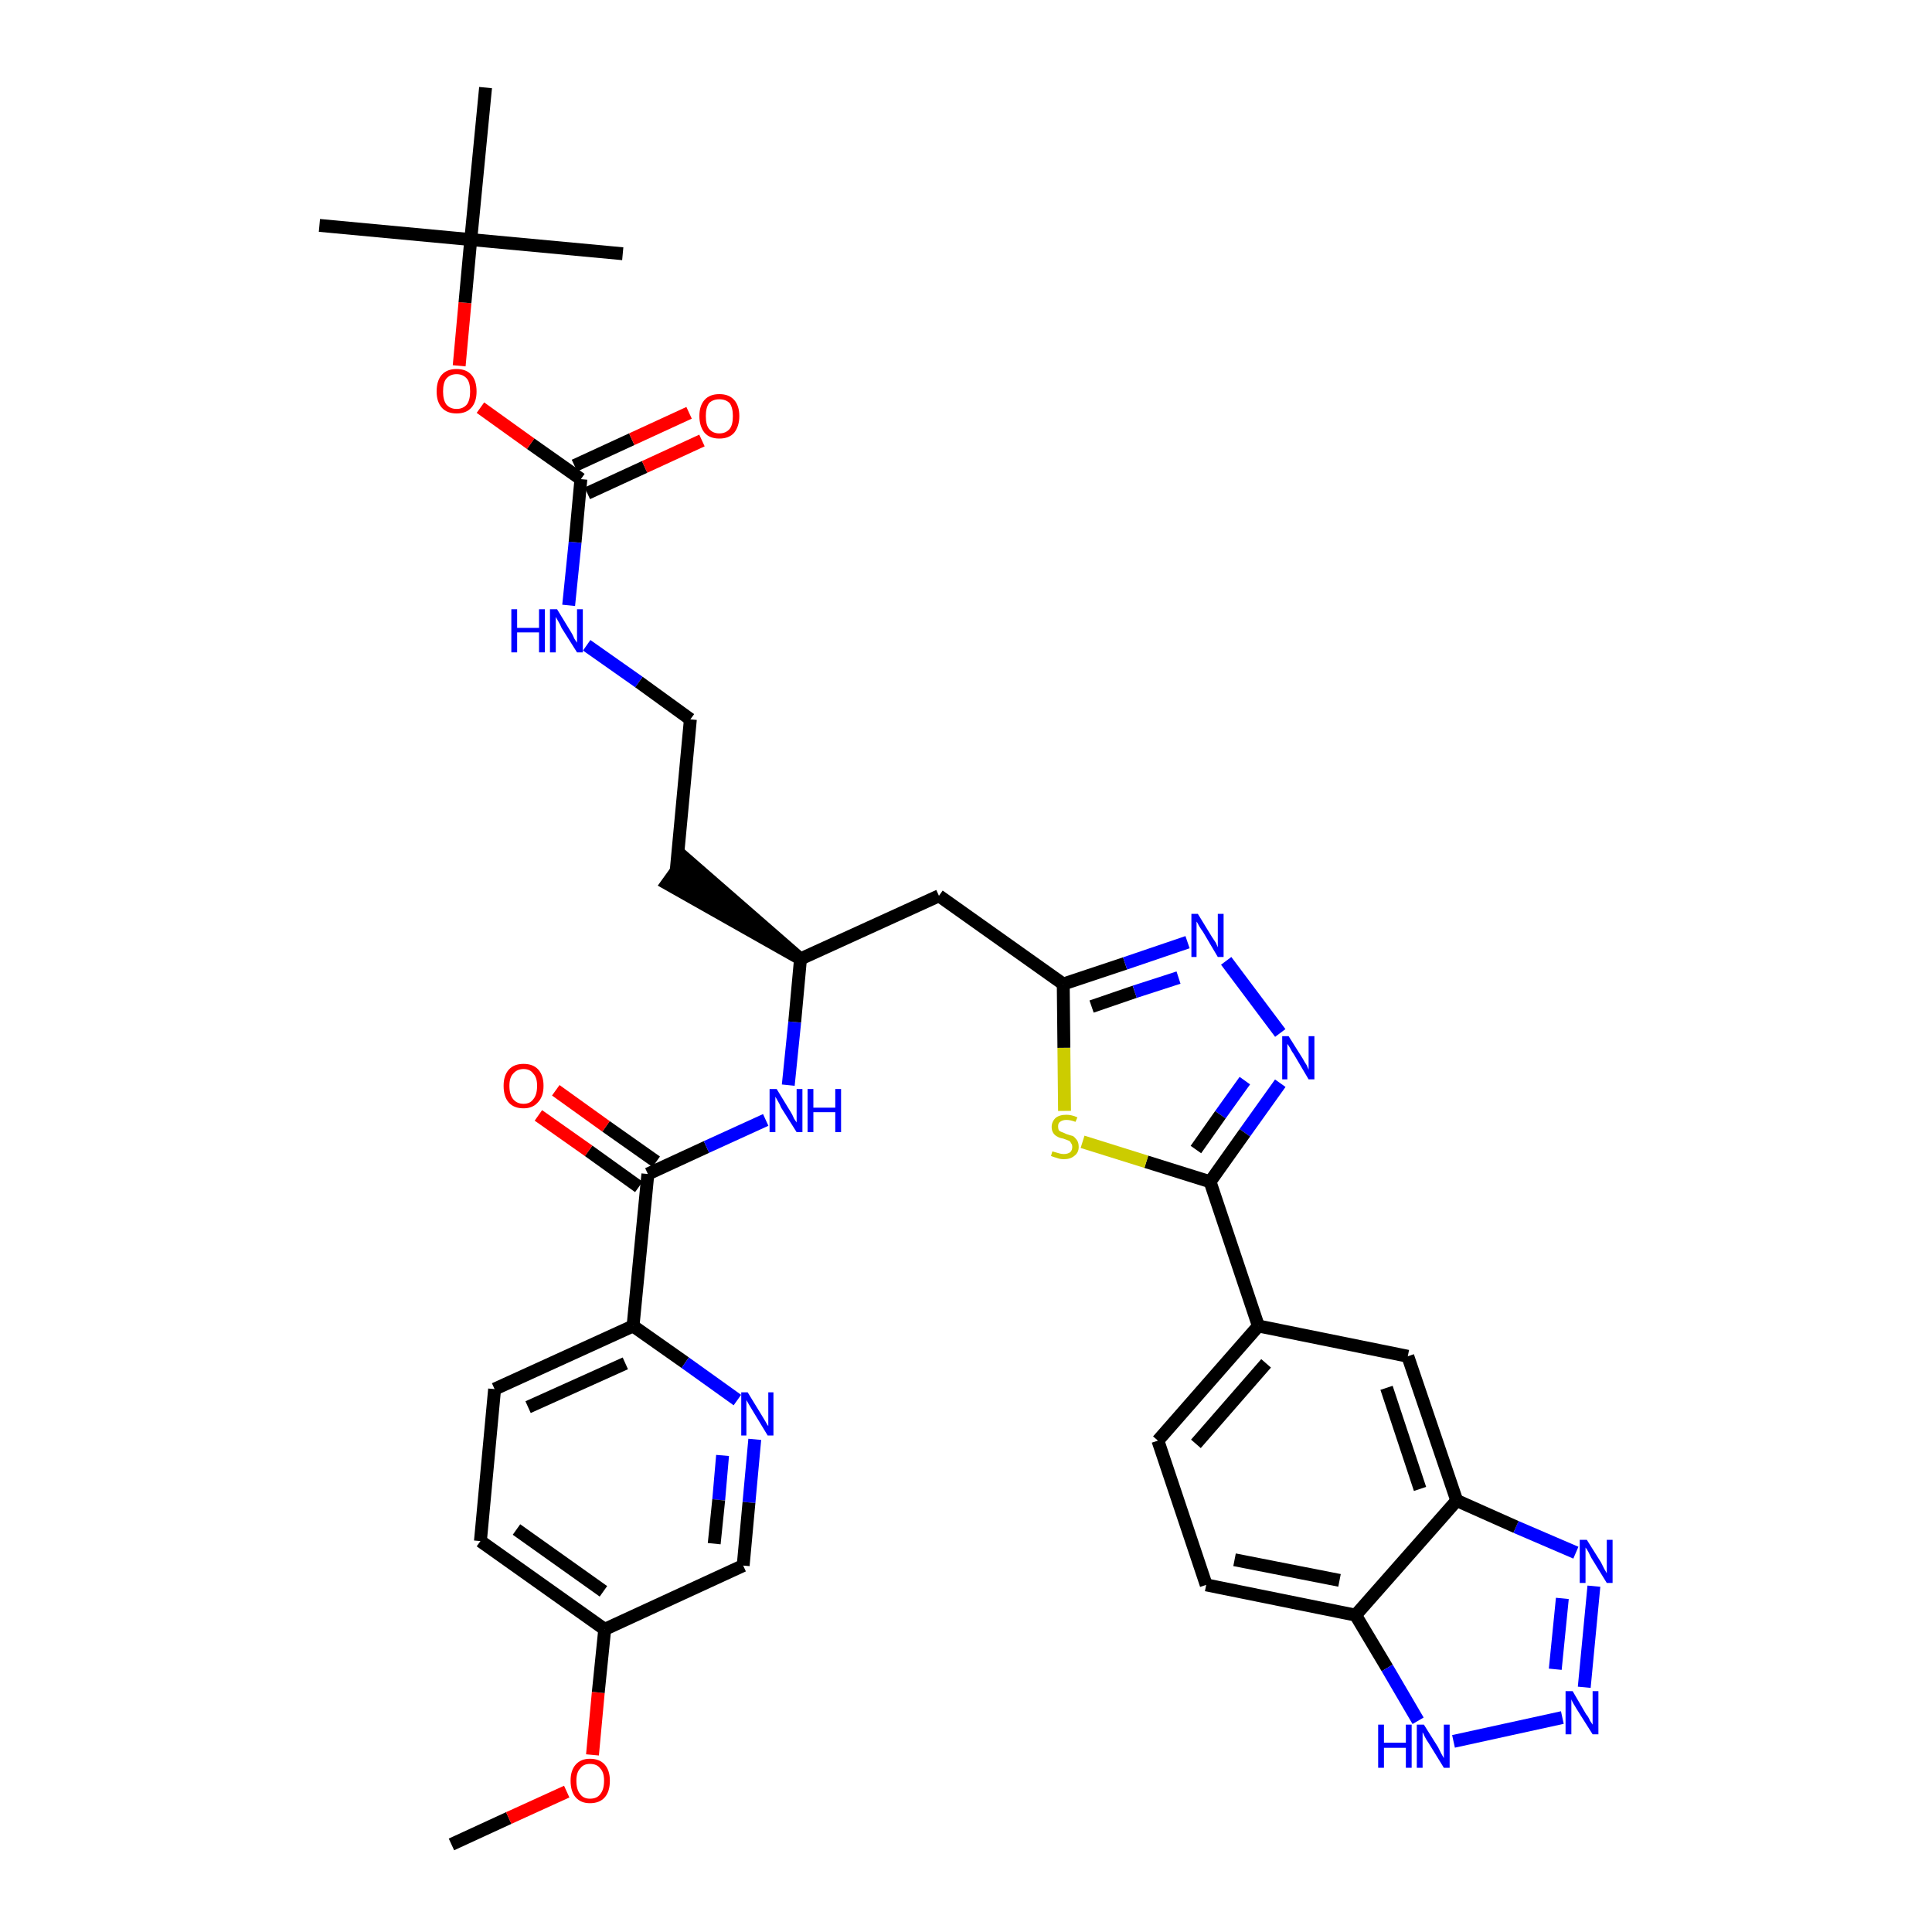<?xml version='1.0' encoding='iso-8859-1'?>
<svg version='1.1' baseProfile='full'
              xmlns='http://www.w3.org/2000/svg'
                      xmlns:rdkit='http://www.rdkit.org/xml'
                      xmlns:xlink='http://www.w3.org/1999/xlink'
                  xml:space='preserve'
width='300px' height='300px' viewBox='0 0 300 300'>
<!-- END OF HEADER -->
<path class='bond-0 atom-0 atom-1' d='M 70.1,286.4 L 79.0,282.3' style='fill:none;fill-rule:evenodd;stroke:#000000;stroke-width:2.0px;stroke-linecap:butt;stroke-linejoin:miter;stroke-opacity:1' />
<path class='bond-0 atom-0 atom-1' d='M 79.0,282.3 L 88.0,278.2' style='fill:none;fill-rule:evenodd;stroke:#FF0000;stroke-width:2.0px;stroke-linecap:butt;stroke-linejoin:miter;stroke-opacity:1' />
<path class='bond-1 atom-1 atom-2' d='M 92.0,272.5 L 92.9,262.8' style='fill:none;fill-rule:evenodd;stroke:#FF0000;stroke-width:2.0px;stroke-linecap:butt;stroke-linejoin:miter;stroke-opacity:1' />
<path class='bond-1 atom-1 atom-2' d='M 92.9,262.8 L 93.9,253.0' style='fill:none;fill-rule:evenodd;stroke:#000000;stroke-width:2.0px;stroke-linecap:butt;stroke-linejoin:miter;stroke-opacity:1' />
<path class='bond-2 atom-2 atom-3' d='M 93.9,253.0 L 74.6,239.3' style='fill:none;fill-rule:evenodd;stroke:#000000;stroke-width:2.0px;stroke-linecap:butt;stroke-linejoin:miter;stroke-opacity:1' />
<path class='bond-2 atom-2 atom-3' d='M 93.7,247.1 L 80.2,237.5' style='fill:none;fill-rule:evenodd;stroke:#000000;stroke-width:2.0px;stroke-linecap:butt;stroke-linejoin:miter;stroke-opacity:1' />
<path class='bond-36 atom-36 atom-2' d='M 115.4,243.1 L 93.9,253.0' style='fill:none;fill-rule:evenodd;stroke:#000000;stroke-width:2.0px;stroke-linecap:butt;stroke-linejoin:miter;stroke-opacity:1' />
<path class='bond-3 atom-3 atom-4' d='M 74.6,239.3 L 76.8,215.7' style='fill:none;fill-rule:evenodd;stroke:#000000;stroke-width:2.0px;stroke-linecap:butt;stroke-linejoin:miter;stroke-opacity:1' />
<path class='bond-4 atom-4 atom-5' d='M 76.8,215.7 L 98.3,205.9' style='fill:none;fill-rule:evenodd;stroke:#000000;stroke-width:2.0px;stroke-linecap:butt;stroke-linejoin:miter;stroke-opacity:1' />
<path class='bond-4 atom-4 atom-5' d='M 82.0,218.5 L 97.1,211.7' style='fill:none;fill-rule:evenodd;stroke:#000000;stroke-width:2.0px;stroke-linecap:butt;stroke-linejoin:miter;stroke-opacity:1' />
<path class='bond-5 atom-5 atom-6' d='M 98.3,205.9 L 100.6,182.3' style='fill:none;fill-rule:evenodd;stroke:#000000;stroke-width:2.0px;stroke-linecap:butt;stroke-linejoin:miter;stroke-opacity:1' />
<path class='bond-34 atom-5 atom-35' d='M 98.3,205.9 L 106.4,211.6' style='fill:none;fill-rule:evenodd;stroke:#000000;stroke-width:2.0px;stroke-linecap:butt;stroke-linejoin:miter;stroke-opacity:1' />
<path class='bond-34 atom-5 atom-35' d='M 106.4,211.6 L 114.5,217.4' style='fill:none;fill-rule:evenodd;stroke:#0000FF;stroke-width:2.0px;stroke-linecap:butt;stroke-linejoin:miter;stroke-opacity:1' />
<path class='bond-6 atom-6 atom-7' d='M 101.9,180.4 L 94.1,174.9' style='fill:none;fill-rule:evenodd;stroke:#000000;stroke-width:2.0px;stroke-linecap:butt;stroke-linejoin:miter;stroke-opacity:1' />
<path class='bond-6 atom-6 atom-7' d='M 94.1,174.9 L 86.3,169.3' style='fill:none;fill-rule:evenodd;stroke:#FF0000;stroke-width:2.0px;stroke-linecap:butt;stroke-linejoin:miter;stroke-opacity:1' />
<path class='bond-6 atom-6 atom-7' d='M 99.2,184.3 L 91.4,178.7' style='fill:none;fill-rule:evenodd;stroke:#000000;stroke-width:2.0px;stroke-linecap:butt;stroke-linejoin:miter;stroke-opacity:1' />
<path class='bond-6 atom-6 atom-7' d='M 91.4,178.7 L 83.6,173.2' style='fill:none;fill-rule:evenodd;stroke:#FF0000;stroke-width:2.0px;stroke-linecap:butt;stroke-linejoin:miter;stroke-opacity:1' />
<path class='bond-7 atom-6 atom-8' d='M 100.6,182.3 L 109.7,178.1' style='fill:none;fill-rule:evenodd;stroke:#000000;stroke-width:2.0px;stroke-linecap:butt;stroke-linejoin:miter;stroke-opacity:1' />
<path class='bond-7 atom-6 atom-8' d='M 109.7,178.1 L 118.9,173.9' style='fill:none;fill-rule:evenodd;stroke:#0000FF;stroke-width:2.0px;stroke-linecap:butt;stroke-linejoin:miter;stroke-opacity:1' />
<path class='bond-8 atom-8 atom-9' d='M 122.4,168.5 L 123.4,158.7' style='fill:none;fill-rule:evenodd;stroke:#0000FF;stroke-width:2.0px;stroke-linecap:butt;stroke-linejoin:miter;stroke-opacity:1' />
<path class='bond-8 atom-8 atom-9' d='M 123.4,158.7 L 124.3,148.9' style='fill:none;fill-rule:evenodd;stroke:#000000;stroke-width:2.0px;stroke-linecap:butt;stroke-linejoin:miter;stroke-opacity:1' />
<path class='bond-9 atom-9 atom-10' d='M 124.3,148.9 L 106.4,133.3 L 103.6,137.2 Z' style='fill:#000000;fill-rule:evenodd;fill-opacity:1;stroke:#000000;stroke-width:2.0px;stroke-linecap:butt;stroke-linejoin:miter;stroke-opacity:1;' />
<path class='bond-19 atom-9 atom-20' d='M 124.3,148.9 L 145.8,139.1' style='fill:none;fill-rule:evenodd;stroke:#000000;stroke-width:2.0px;stroke-linecap:butt;stroke-linejoin:miter;stroke-opacity:1' />
<path class='bond-10 atom-10 atom-11' d='M 105.0,135.2 L 107.2,111.7' style='fill:none;fill-rule:evenodd;stroke:#000000;stroke-width:2.0px;stroke-linecap:butt;stroke-linejoin:miter;stroke-opacity:1' />
<path class='bond-11 atom-11 atom-12' d='M 107.2,111.7 L 99.2,105.9' style='fill:none;fill-rule:evenodd;stroke:#000000;stroke-width:2.0px;stroke-linecap:butt;stroke-linejoin:miter;stroke-opacity:1' />
<path class='bond-11 atom-11 atom-12' d='M 99.2,105.9 L 91.1,100.2' style='fill:none;fill-rule:evenodd;stroke:#0000FF;stroke-width:2.0px;stroke-linecap:butt;stroke-linejoin:miter;stroke-opacity:1' />
<path class='bond-12 atom-12 atom-13' d='M 88.3,94.0 L 89.3,84.2' style='fill:none;fill-rule:evenodd;stroke:#0000FF;stroke-width:2.0px;stroke-linecap:butt;stroke-linejoin:miter;stroke-opacity:1' />
<path class='bond-12 atom-12 atom-13' d='M 89.3,84.2 L 90.2,74.4' style='fill:none;fill-rule:evenodd;stroke:#000000;stroke-width:2.0px;stroke-linecap:butt;stroke-linejoin:miter;stroke-opacity:1' />
<path class='bond-13 atom-13 atom-14' d='M 91.2,76.6 L 100.1,72.5' style='fill:none;fill-rule:evenodd;stroke:#000000;stroke-width:2.0px;stroke-linecap:butt;stroke-linejoin:miter;stroke-opacity:1' />
<path class='bond-13 atom-13 atom-14' d='M 100.1,72.5 L 109.0,68.4' style='fill:none;fill-rule:evenodd;stroke:#FF0000;stroke-width:2.0px;stroke-linecap:butt;stroke-linejoin:miter;stroke-opacity:1' />
<path class='bond-13 atom-13 atom-14' d='M 89.2,72.3 L 98.1,68.2' style='fill:none;fill-rule:evenodd;stroke:#000000;stroke-width:2.0px;stroke-linecap:butt;stroke-linejoin:miter;stroke-opacity:1' />
<path class='bond-13 atom-13 atom-14' d='M 98.1,68.2 L 107.0,64.1' style='fill:none;fill-rule:evenodd;stroke:#FF0000;stroke-width:2.0px;stroke-linecap:butt;stroke-linejoin:miter;stroke-opacity:1' />
<path class='bond-14 atom-13 atom-15' d='M 90.2,74.4 L 82.4,68.9' style='fill:none;fill-rule:evenodd;stroke:#000000;stroke-width:2.0px;stroke-linecap:butt;stroke-linejoin:miter;stroke-opacity:1' />
<path class='bond-14 atom-13 atom-15' d='M 82.4,68.9 L 74.6,63.3' style='fill:none;fill-rule:evenodd;stroke:#FF0000;stroke-width:2.0px;stroke-linecap:butt;stroke-linejoin:miter;stroke-opacity:1' />
<path class='bond-15 atom-15 atom-16' d='M 71.3,56.8 L 72.2,47.0' style='fill:none;fill-rule:evenodd;stroke:#FF0000;stroke-width:2.0px;stroke-linecap:butt;stroke-linejoin:miter;stroke-opacity:1' />
<path class='bond-15 atom-15 atom-16' d='M 72.2,47.0 L 73.1,37.2' style='fill:none;fill-rule:evenodd;stroke:#000000;stroke-width:2.0px;stroke-linecap:butt;stroke-linejoin:miter;stroke-opacity:1' />
<path class='bond-16 atom-16 atom-17' d='M 73.1,37.2 L 49.6,35.0' style='fill:none;fill-rule:evenodd;stroke:#000000;stroke-width:2.0px;stroke-linecap:butt;stroke-linejoin:miter;stroke-opacity:1' />
<path class='bond-17 atom-16 atom-18' d='M 73.1,37.2 L 96.7,39.4' style='fill:none;fill-rule:evenodd;stroke:#000000;stroke-width:2.0px;stroke-linecap:butt;stroke-linejoin:miter;stroke-opacity:1' />
<path class='bond-18 atom-16 atom-19' d='M 73.1,37.2 L 75.4,13.6' style='fill:none;fill-rule:evenodd;stroke:#000000;stroke-width:2.0px;stroke-linecap:butt;stroke-linejoin:miter;stroke-opacity:1' />
<path class='bond-20 atom-20 atom-21' d='M 145.8,139.1 L 165.1,152.8' style='fill:none;fill-rule:evenodd;stroke:#000000;stroke-width:2.0px;stroke-linecap:butt;stroke-linejoin:miter;stroke-opacity:1' />
<path class='bond-21 atom-21 atom-22' d='M 165.1,152.8 L 174.7,149.6' style='fill:none;fill-rule:evenodd;stroke:#000000;stroke-width:2.0px;stroke-linecap:butt;stroke-linejoin:miter;stroke-opacity:1' />
<path class='bond-21 atom-21 atom-22' d='M 174.7,149.6 L 184.4,146.3' style='fill:none;fill-rule:evenodd;stroke:#0000FF;stroke-width:2.0px;stroke-linecap:butt;stroke-linejoin:miter;stroke-opacity:1' />
<path class='bond-21 atom-21 atom-22' d='M 169.5,156.3 L 176.2,154.0' style='fill:none;fill-rule:evenodd;stroke:#000000;stroke-width:2.0px;stroke-linecap:butt;stroke-linejoin:miter;stroke-opacity:1' />
<path class='bond-21 atom-21 atom-22' d='M 176.2,154.0 L 183.0,151.8' style='fill:none;fill-rule:evenodd;stroke:#0000FF;stroke-width:2.0px;stroke-linecap:butt;stroke-linejoin:miter;stroke-opacity:1' />
<path class='bond-37 atom-34 atom-21' d='M 165.3,172.5 L 165.2,162.7' style='fill:none;fill-rule:evenodd;stroke:#CCCC00;stroke-width:2.0px;stroke-linecap:butt;stroke-linejoin:miter;stroke-opacity:1' />
<path class='bond-37 atom-34 atom-21' d='M 165.2,162.7 L 165.1,152.8' style='fill:none;fill-rule:evenodd;stroke:#000000;stroke-width:2.0px;stroke-linecap:butt;stroke-linejoin:miter;stroke-opacity:1' />
<path class='bond-22 atom-22 atom-23' d='M 190.4,149.2 L 198.8,160.4' style='fill:none;fill-rule:evenodd;stroke:#0000FF;stroke-width:2.0px;stroke-linecap:butt;stroke-linejoin:miter;stroke-opacity:1' />
<path class='bond-23 atom-23 atom-24' d='M 198.8,168.2 L 193.3,175.9' style='fill:none;fill-rule:evenodd;stroke:#0000FF;stroke-width:2.0px;stroke-linecap:butt;stroke-linejoin:miter;stroke-opacity:1' />
<path class='bond-23 atom-23 atom-24' d='M 193.3,175.9 L 187.9,183.5' style='fill:none;fill-rule:evenodd;stroke:#000000;stroke-width:2.0px;stroke-linecap:butt;stroke-linejoin:miter;stroke-opacity:1' />
<path class='bond-23 atom-23 atom-24' d='M 193.3,167.8 L 189.5,173.1' style='fill:none;fill-rule:evenodd;stroke:#0000FF;stroke-width:2.0px;stroke-linecap:butt;stroke-linejoin:miter;stroke-opacity:1' />
<path class='bond-23 atom-23 atom-24' d='M 189.5,173.1 L 185.7,178.5' style='fill:none;fill-rule:evenodd;stroke:#000000;stroke-width:2.0px;stroke-linecap:butt;stroke-linejoin:miter;stroke-opacity:1' />
<path class='bond-24 atom-24 atom-25' d='M 187.9,183.5 L 195.4,205.9' style='fill:none;fill-rule:evenodd;stroke:#000000;stroke-width:2.0px;stroke-linecap:butt;stroke-linejoin:miter;stroke-opacity:1' />
<path class='bond-33 atom-24 atom-34' d='M 187.9,183.5 L 178.0,180.4' style='fill:none;fill-rule:evenodd;stroke:#000000;stroke-width:2.0px;stroke-linecap:butt;stroke-linejoin:miter;stroke-opacity:1' />
<path class='bond-33 atom-24 atom-34' d='M 178.0,180.4 L 168.1,177.3' style='fill:none;fill-rule:evenodd;stroke:#CCCC00;stroke-width:2.0px;stroke-linecap:butt;stroke-linejoin:miter;stroke-opacity:1' />
<path class='bond-25 atom-25 atom-26' d='M 195.4,205.9 L 179.8,223.7' style='fill:none;fill-rule:evenodd;stroke:#000000;stroke-width:2.0px;stroke-linecap:butt;stroke-linejoin:miter;stroke-opacity:1' />
<path class='bond-25 atom-25 atom-26' d='M 196.6,211.7 L 185.7,224.2' style='fill:none;fill-rule:evenodd;stroke:#000000;stroke-width:2.0px;stroke-linecap:butt;stroke-linejoin:miter;stroke-opacity:1' />
<path class='bond-38 atom-33 atom-25' d='M 218.6,210.6 L 195.4,205.9' style='fill:none;fill-rule:evenodd;stroke:#000000;stroke-width:2.0px;stroke-linecap:butt;stroke-linejoin:miter;stroke-opacity:1' />
<path class='bond-26 atom-26 atom-27' d='M 179.8,223.7 L 187.3,246.1' style='fill:none;fill-rule:evenodd;stroke:#000000;stroke-width:2.0px;stroke-linecap:butt;stroke-linejoin:miter;stroke-opacity:1' />
<path class='bond-27 atom-27 atom-28' d='M 187.3,246.1 L 210.5,250.8' style='fill:none;fill-rule:evenodd;stroke:#000000;stroke-width:2.0px;stroke-linecap:butt;stroke-linejoin:miter;stroke-opacity:1' />
<path class='bond-27 atom-27 atom-28' d='M 191.7,242.2 L 208.0,245.4' style='fill:none;fill-rule:evenodd;stroke:#000000;stroke-width:2.0px;stroke-linecap:butt;stroke-linejoin:miter;stroke-opacity:1' />
<path class='bond-28 atom-28 atom-29' d='M 210.5,250.8 L 215.4,259.0' style='fill:none;fill-rule:evenodd;stroke:#000000;stroke-width:2.0px;stroke-linecap:butt;stroke-linejoin:miter;stroke-opacity:1' />
<path class='bond-28 atom-28 atom-29' d='M 215.4,259.0 L 220.2,267.2' style='fill:none;fill-rule:evenodd;stroke:#0000FF;stroke-width:2.0px;stroke-linecap:butt;stroke-linejoin:miter;stroke-opacity:1' />
<path class='bond-39 atom-32 atom-28' d='M 226.2,233.0 L 210.5,250.8' style='fill:none;fill-rule:evenodd;stroke:#000000;stroke-width:2.0px;stroke-linecap:butt;stroke-linejoin:miter;stroke-opacity:1' />
<path class='bond-29 atom-29 atom-30' d='M 225.7,270.4 L 242.6,266.7' style='fill:none;fill-rule:evenodd;stroke:#0000FF;stroke-width:2.0px;stroke-linecap:butt;stroke-linejoin:miter;stroke-opacity:1' />
<path class='bond-30 atom-30 atom-31' d='M 246.0,262.0 L 247.5,246.3' style='fill:none;fill-rule:evenodd;stroke:#0000FF;stroke-width:2.0px;stroke-linecap:butt;stroke-linejoin:miter;stroke-opacity:1' />
<path class='bond-30 atom-30 atom-31' d='M 241.5,259.2 L 242.6,248.2' style='fill:none;fill-rule:evenodd;stroke:#0000FF;stroke-width:2.0px;stroke-linecap:butt;stroke-linejoin:miter;stroke-opacity:1' />
<path class='bond-31 atom-31 atom-32' d='M 244.7,241.1 L 235.4,237.1' style='fill:none;fill-rule:evenodd;stroke:#0000FF;stroke-width:2.0px;stroke-linecap:butt;stroke-linejoin:miter;stroke-opacity:1' />
<path class='bond-31 atom-31 atom-32' d='M 235.4,237.1 L 226.2,233.0' style='fill:none;fill-rule:evenodd;stroke:#000000;stroke-width:2.0px;stroke-linecap:butt;stroke-linejoin:miter;stroke-opacity:1' />
<path class='bond-32 atom-32 atom-33' d='M 226.2,233.0 L 218.6,210.6' style='fill:none;fill-rule:evenodd;stroke:#000000;stroke-width:2.0px;stroke-linecap:butt;stroke-linejoin:miter;stroke-opacity:1' />
<path class='bond-32 atom-32 atom-33' d='M 220.5,231.2 L 215.3,215.5' style='fill:none;fill-rule:evenodd;stroke:#000000;stroke-width:2.0px;stroke-linecap:butt;stroke-linejoin:miter;stroke-opacity:1' />
<path class='bond-35 atom-35 atom-36' d='M 117.2,223.5 L 116.3,233.3' style='fill:none;fill-rule:evenodd;stroke:#0000FF;stroke-width:2.0px;stroke-linecap:butt;stroke-linejoin:miter;stroke-opacity:1' />
<path class='bond-35 atom-35 atom-36' d='M 116.3,233.3 L 115.4,243.1' style='fill:none;fill-rule:evenodd;stroke:#000000;stroke-width:2.0px;stroke-linecap:butt;stroke-linejoin:miter;stroke-opacity:1' />
<path class='bond-35 atom-35 atom-36' d='M 112.2,226.0 L 111.6,232.9' style='fill:none;fill-rule:evenodd;stroke:#0000FF;stroke-width:2.0px;stroke-linecap:butt;stroke-linejoin:miter;stroke-opacity:1' />
<path class='bond-35 atom-35 atom-36' d='M 111.6,232.9 L 110.9,239.7' style='fill:none;fill-rule:evenodd;stroke:#000000;stroke-width:2.0px;stroke-linecap:butt;stroke-linejoin:miter;stroke-opacity:1' />
<path  class='atom-1' d='M 88.6 276.5
Q 88.6 274.9, 89.4 274.0
Q 90.2 273.1, 91.6 273.1
Q 93.1 273.1, 93.9 274.0
Q 94.7 274.9, 94.7 276.5
Q 94.7 278.2, 93.9 279.1
Q 93.1 280.0, 91.6 280.0
Q 90.2 280.0, 89.4 279.1
Q 88.6 278.2, 88.6 276.5
M 91.6 279.3
Q 92.7 279.3, 93.2 278.6
Q 93.8 277.9, 93.8 276.5
Q 93.8 275.2, 93.2 274.6
Q 92.7 273.9, 91.6 273.9
Q 90.6 273.9, 90.1 274.6
Q 89.5 275.2, 89.5 276.5
Q 89.5 277.9, 90.1 278.6
Q 90.6 279.3, 91.6 279.3
' fill='#FF0000'/>
<path  class='atom-7' d='M 78.2 168.6
Q 78.2 167.0, 79.0 166.1
Q 79.8 165.2, 81.3 165.2
Q 82.8 165.2, 83.6 166.1
Q 84.4 167.0, 84.4 168.6
Q 84.4 170.3, 83.5 171.2
Q 82.7 172.1, 81.3 172.1
Q 79.8 172.1, 79.0 171.2
Q 78.2 170.3, 78.2 168.6
M 81.3 171.4
Q 82.3 171.4, 82.8 170.7
Q 83.4 170.0, 83.4 168.6
Q 83.4 167.3, 82.8 166.7
Q 82.3 166.0, 81.3 166.0
Q 80.3 166.0, 79.7 166.7
Q 79.1 167.3, 79.1 168.6
Q 79.1 170.0, 79.7 170.7
Q 80.3 171.4, 81.3 171.4
' fill='#FF0000'/>
<path  class='atom-8' d='M 120.6 169.1
L 122.8 172.7
Q 123.0 173.0, 123.3 173.7
Q 123.7 174.3, 123.7 174.3
L 123.7 169.1
L 124.6 169.1
L 124.6 175.8
L 123.7 175.8
L 121.3 172.0
Q 121.1 171.5, 120.8 171.0
Q 120.5 170.5, 120.4 170.3
L 120.4 175.8
L 119.5 175.8
L 119.5 169.1
L 120.6 169.1
' fill='#0000FF'/>
<path  class='atom-8' d='M 125.4 169.1
L 126.3 169.1
L 126.3 172.0
L 129.7 172.0
L 129.7 169.1
L 130.6 169.1
L 130.6 175.8
L 129.7 175.8
L 129.7 172.7
L 126.3 172.7
L 126.3 175.8
L 125.4 175.8
L 125.4 169.1
' fill='#0000FF'/>
<path  class='atom-12' d='M 79.4 94.6
L 80.3 94.6
L 80.3 97.5
L 83.7 97.5
L 83.7 94.6
L 84.6 94.6
L 84.6 101.3
L 83.7 101.3
L 83.7 98.2
L 80.3 98.2
L 80.3 101.3
L 79.4 101.3
L 79.4 94.6
' fill='#0000FF'/>
<path  class='atom-12' d='M 86.5 94.6
L 88.7 98.2
Q 88.9 98.5, 89.2 99.2
Q 89.6 99.8, 89.6 99.8
L 89.6 94.6
L 90.5 94.6
L 90.5 101.3
L 89.6 101.3
L 87.2 97.5
Q 87.0 97.0, 86.7 96.5
Q 86.4 96.0, 86.3 95.8
L 86.3 101.3
L 85.4 101.3
L 85.4 94.6
L 86.5 94.6
' fill='#0000FF'/>
<path  class='atom-14' d='M 108.6 64.6
Q 108.6 63.0, 109.4 62.1
Q 110.2 61.2, 111.7 61.2
Q 113.2 61.2, 114.0 62.1
Q 114.8 63.0, 114.8 64.6
Q 114.8 66.2, 114.0 67.2
Q 113.2 68.1, 111.7 68.1
Q 110.2 68.1, 109.4 67.2
Q 108.6 66.2, 108.6 64.6
M 111.7 67.3
Q 112.7 67.3, 113.3 66.6
Q 113.8 66.0, 113.8 64.6
Q 113.8 63.3, 113.3 62.6
Q 112.7 62.0, 111.7 62.0
Q 110.7 62.0, 110.1 62.6
Q 109.6 63.3, 109.6 64.6
Q 109.6 66.0, 110.1 66.6
Q 110.7 67.3, 111.7 67.3
' fill='#FF0000'/>
<path  class='atom-15' d='M 67.8 60.8
Q 67.8 59.1, 68.6 58.2
Q 69.4 57.3, 70.9 57.3
Q 72.4 57.3, 73.2 58.2
Q 74.0 59.1, 74.0 60.8
Q 74.0 62.4, 73.2 63.3
Q 72.4 64.2, 70.9 64.2
Q 69.4 64.2, 68.6 63.3
Q 67.8 62.4, 67.8 60.8
M 70.9 63.5
Q 71.9 63.5, 72.5 62.8
Q 73.0 62.1, 73.0 60.8
Q 73.0 59.4, 72.5 58.8
Q 71.9 58.1, 70.9 58.1
Q 69.9 58.1, 69.3 58.8
Q 68.8 59.4, 68.8 60.8
Q 68.8 62.1, 69.3 62.8
Q 69.9 63.5, 70.9 63.5
' fill='#FF0000'/>
<path  class='atom-22' d='M 186.0 141.9
L 188.2 145.5
Q 188.4 145.8, 188.8 146.4
Q 189.1 147.1, 189.1 147.1
L 189.1 141.9
L 190.0 141.9
L 190.0 148.6
L 189.1 148.6
L 186.8 144.7
Q 186.5 144.3, 186.2 143.8
Q 185.9 143.2, 185.8 143.1
L 185.8 148.6
L 185.0 148.6
L 185.0 141.9
L 186.0 141.9
' fill='#0000FF'/>
<path  class='atom-23' d='M 200.1 160.9
L 202.3 164.4
Q 202.5 164.8, 202.9 165.4
Q 203.2 166.1, 203.2 166.1
L 203.2 160.9
L 204.1 160.9
L 204.1 167.6
L 203.2 167.6
L 200.9 163.7
Q 200.6 163.3, 200.3 162.7
Q 200.0 162.2, 199.9 162.1
L 199.9 167.6
L 199.1 167.6
L 199.1 160.9
L 200.1 160.9
' fill='#0000FF'/>
<path  class='atom-29' d='M 214.0 267.8
L 214.9 267.8
L 214.9 270.6
L 218.3 270.6
L 218.3 267.8
L 219.2 267.8
L 219.2 274.5
L 218.3 274.5
L 218.3 271.4
L 214.9 271.4
L 214.9 274.5
L 214.0 274.5
L 214.0 267.8
' fill='#0000FF'/>
<path  class='atom-29' d='M 221.1 267.8
L 223.3 271.3
Q 223.5 271.7, 223.8 272.3
Q 224.2 273.0, 224.2 273.0
L 224.2 267.8
L 225.1 267.8
L 225.1 274.5
L 224.2 274.5
L 221.8 270.6
Q 221.5 270.2, 221.2 269.6
Q 221.0 269.1, 220.9 269.0
L 220.9 274.5
L 220.0 274.5
L 220.0 267.8
L 221.1 267.8
' fill='#0000FF'/>
<path  class='atom-30' d='M 244.2 262.6
L 246.3 266.2
Q 246.6 266.5, 246.9 267.2
Q 247.3 267.8, 247.3 267.8
L 247.3 262.6
L 248.2 262.6
L 248.2 269.3
L 247.3 269.3
L 244.9 265.5
Q 244.6 265.0, 244.3 264.5
Q 244.0 264.0, 244.0 263.8
L 244.0 269.3
L 243.1 269.3
L 243.1 262.6
L 244.2 262.6
' fill='#0000FF'/>
<path  class='atom-31' d='M 246.4 239.1
L 248.6 242.6
Q 248.8 243.0, 249.1 243.6
Q 249.5 244.3, 249.5 244.3
L 249.5 239.1
L 250.4 239.1
L 250.4 245.8
L 249.5 245.8
L 247.1 241.9
Q 246.9 241.5, 246.6 240.9
Q 246.3 240.4, 246.2 240.3
L 246.2 245.8
L 245.3 245.8
L 245.3 239.1
L 246.4 239.1
' fill='#0000FF'/>
<path  class='atom-34' d='M 163.4 178.8
Q 163.5 178.8, 163.8 178.9
Q 164.1 179.0, 164.5 179.1
Q 164.8 179.2, 165.2 179.2
Q 165.8 179.2, 166.2 178.9
Q 166.5 178.6, 166.5 178.1
Q 166.5 177.7, 166.3 177.5
Q 166.2 177.2, 165.9 177.1
Q 165.6 177.0, 165.1 176.8
Q 164.5 176.7, 164.2 176.5
Q 163.8 176.3, 163.6 176.0
Q 163.3 175.6, 163.3 175.0
Q 163.3 174.2, 163.9 173.6
Q 164.5 173.1, 165.6 173.1
Q 166.4 173.1, 167.3 173.5
L 167.0 174.2
Q 166.2 173.9, 165.6 173.9
Q 165.0 173.9, 164.6 174.2
Q 164.3 174.4, 164.3 174.9
Q 164.3 175.2, 164.4 175.5
Q 164.6 175.7, 164.9 175.8
Q 165.2 175.9, 165.6 176.1
Q 166.2 176.3, 166.6 176.4
Q 166.9 176.6, 167.2 177.0
Q 167.5 177.4, 167.5 178.1
Q 167.5 179.0, 166.8 179.5
Q 166.2 180.0, 165.2 180.0
Q 164.6 180.0, 164.1 179.8
Q 163.7 179.7, 163.2 179.5
L 163.4 178.8
' fill='#CCCC00'/>
<path  class='atom-35' d='M 116.1 216.2
L 118.3 219.8
Q 118.5 220.1, 118.9 220.8
Q 119.2 221.4, 119.3 221.4
L 119.3 216.2
L 120.1 216.2
L 120.1 222.9
L 119.2 222.9
L 116.9 219.1
Q 116.6 218.6, 116.3 218.1
Q 116.0 217.6, 115.9 217.4
L 115.9 222.9
L 115.1 222.9
L 115.1 216.2
L 116.1 216.2
' fill='#0000FF'/>
</svg>
